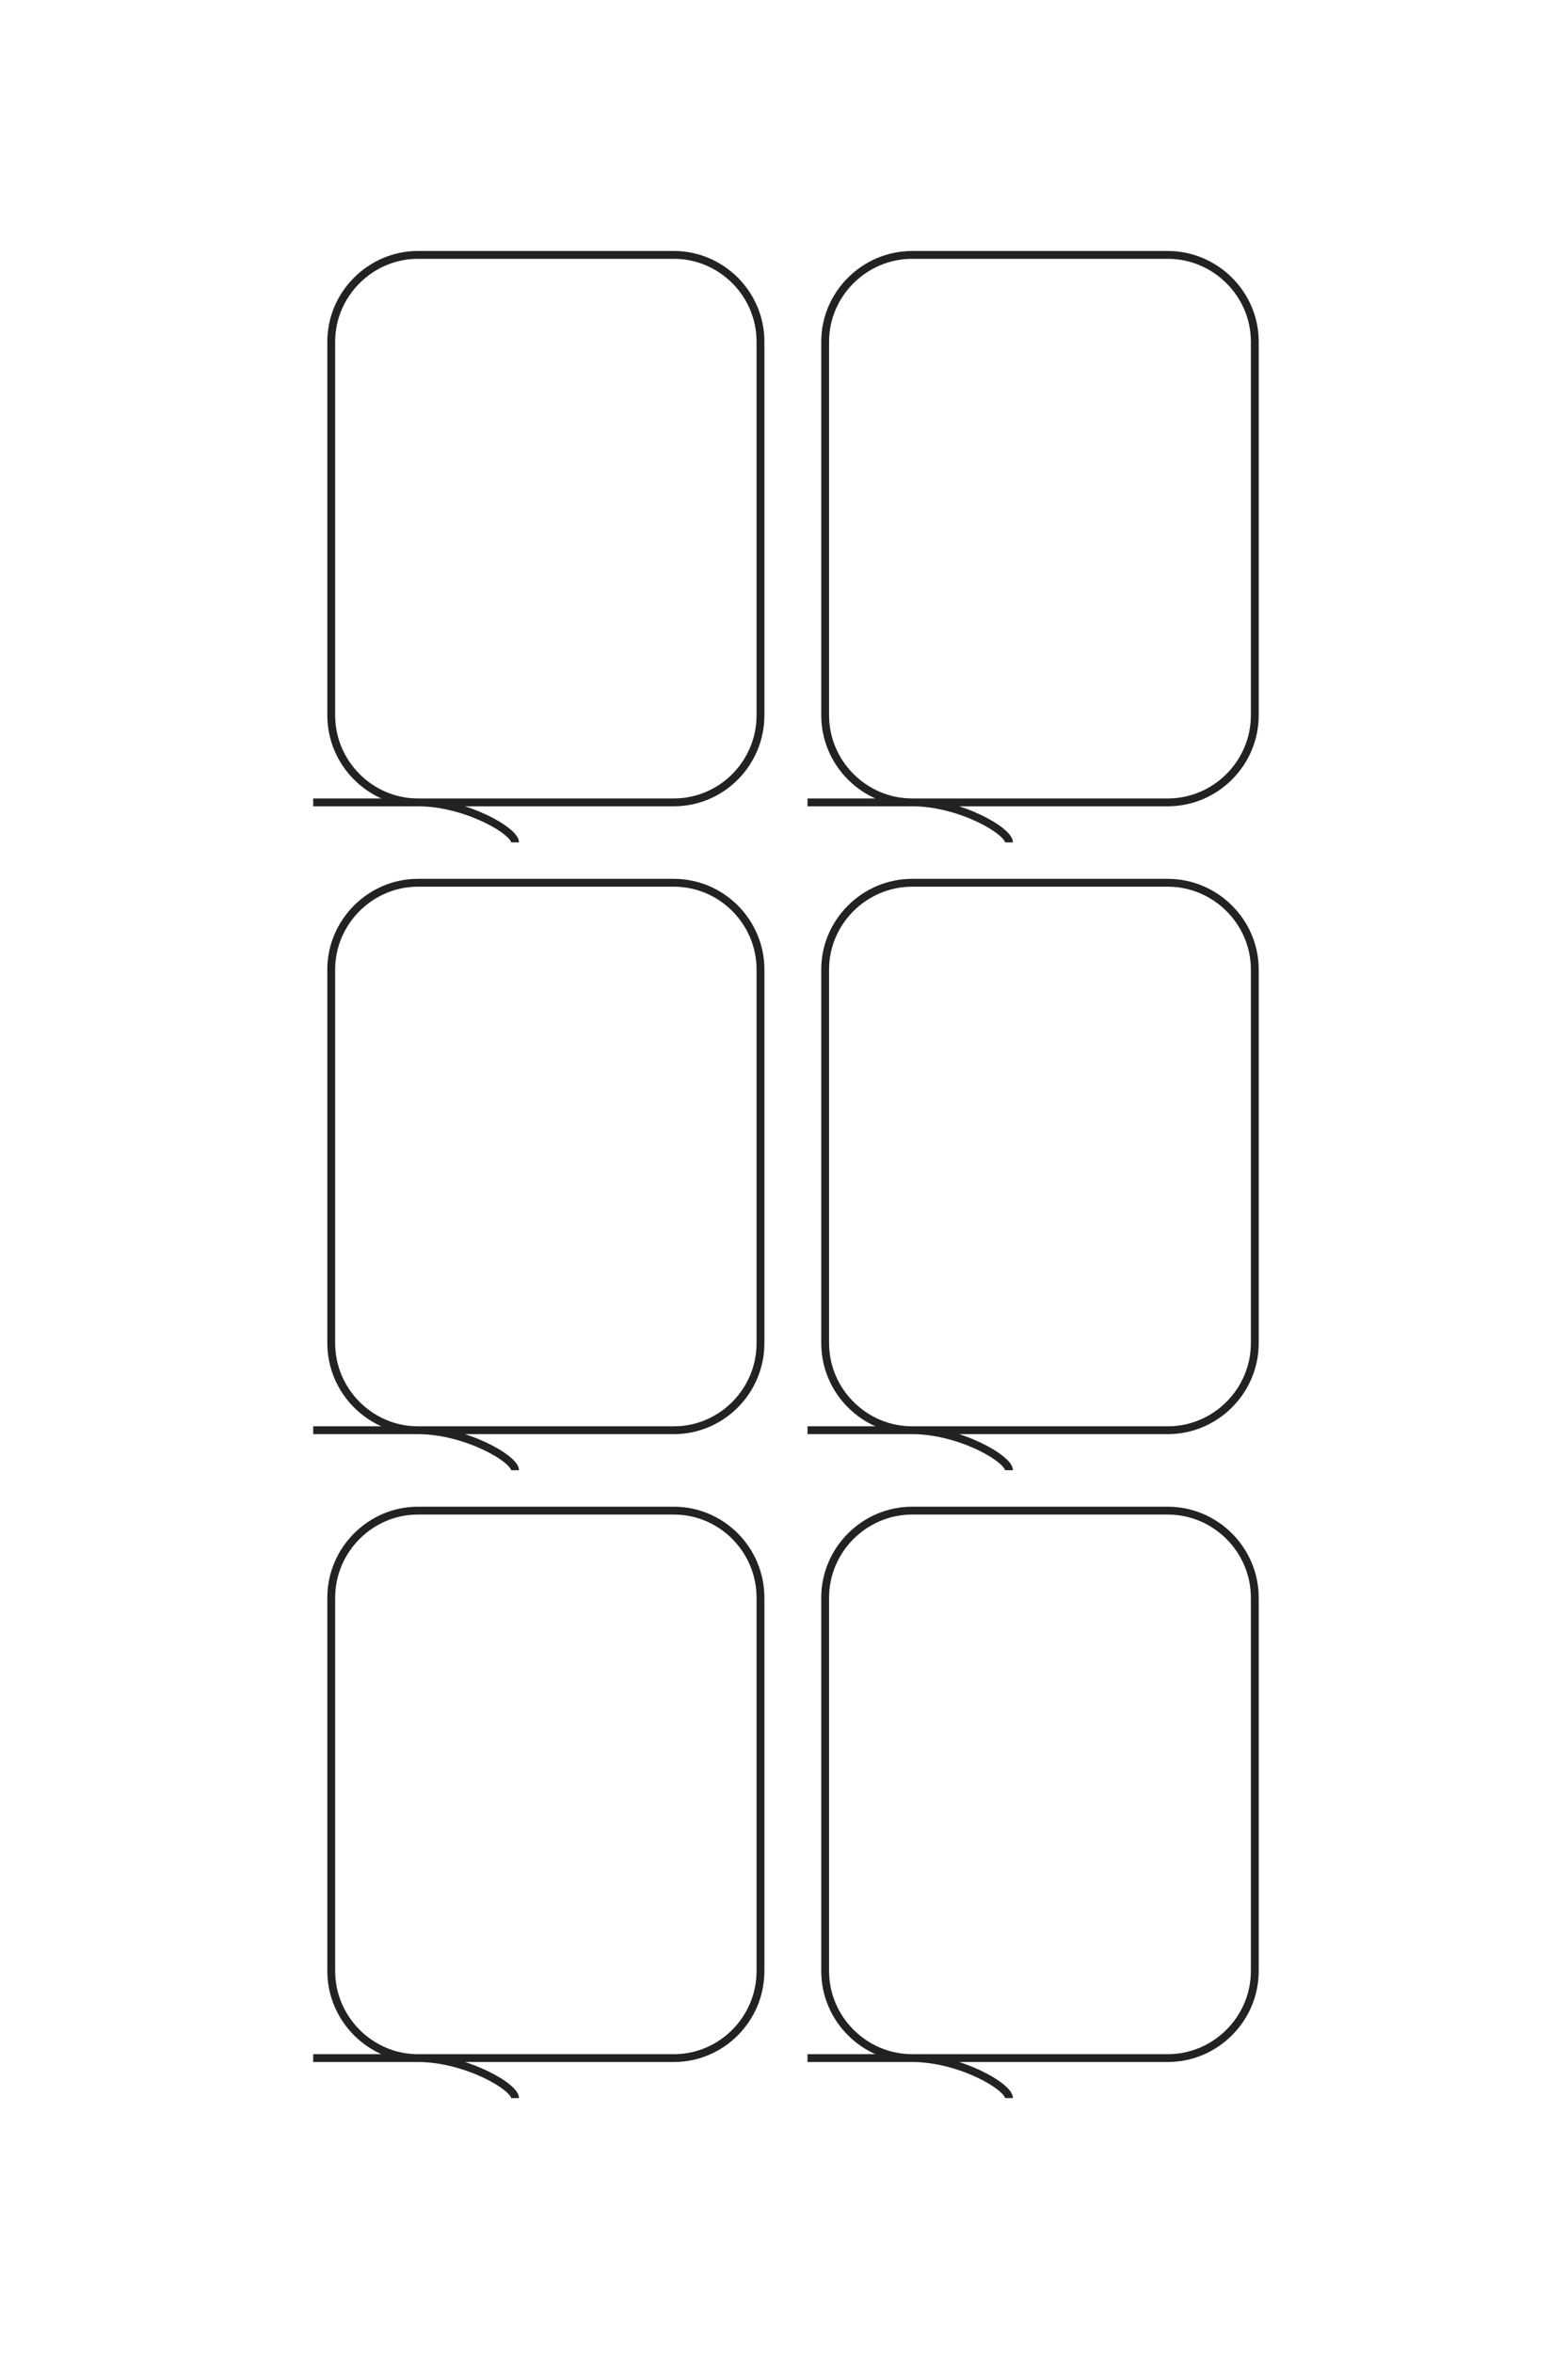 <?xml version="1.0" encoding="UTF-8"?>
<!DOCTYPE svg PUBLIC "-//W3C//DTD SVG 1.1//EN" "http://www.w3.org/Graphics/SVG/1.1/DTD/svg11.dtd">
<!-- Creator: CorelDRAW X8 -->
<svg xmlns="http://www.w3.org/2000/svg" xml:space="preserve" width="40mm" height="60mm" version="1.1" style="shape-rendering:geometricPrecision; text-rendering:geometricPrecision; image-rendering:optimizeQuality; fill-rule:evenodd; clip-rule:evenodd"
viewBox="0 0 4000 6000"
 xmlns:xlink="http://www.w3.org/1999/xlink">
 <defs>
  <style type="text/css">
   <![CDATA[
    .str0 {stroke:#222222;stroke-width:20}
    .fil0 {fill:none}
   ]]>
  </style>
 </defs>
 <g id="图层_x0020_1">
  <g id="_2643805060704">
   <path class="fil0 str0" d="M1314 2148c0,-29 -126,-102 -248,-102 -121,0 -221,-100 -221,-222l0 -953c0,-121 100,-221 221,-221l653 0c122,0 221,100 221,221l0 953c0,122 -99,222 -221,222l-920 0"/>
   <path class="fil0 str0" d="M1314 3749c0,-29 -126,-102 -248,-102 -121,0 -221,-100 -221,-222l0 -953c0,-121 100,-221 221,-221l653 0c122,0 221,100 221,221l0 953c0,122 -99,222 -221,222l-920 0"/>
   <path class="fil0 str0" d="M1314 5350c0,-29 -126,-102 -248,-102 -121,0 -221,-100 -221,-222l0 -952c0,-122 100,-222 221,-222l653 0c122,0 221,100 221,222l0 952c0,122 -99,222 -221,222l-920 0"/>
   <path class="fil0 str0" d="M2574 2148c0,-29 -125,-102 -247,-102 -122,0 -222,-100 -222,-222l0 -953c0,-121 100,-221 222,-221l652 0c122,0 222,100 222,221l0 953c0,122 -100,222 -222,222l-919 0"/>
   <path class="fil0 str0" d="M2574 3749c0,-29 -125,-102 -247,-102 -122,0 -222,-100 -222,-222l0 -953c0,-121 100,-221 222,-221l652 0c122,0 222,100 222,221l0 953c0,122 -100,222 -222,222l-919 0"/>
   <path class="fil0 str0" d="M2574 5350c0,-29 -125,-102 -247,-102 -122,0 -222,-100 -222,-222l0 -952c0,-122 100,-222 222,-222l652 0c122,0 222,100 222,222l0 952c0,122 -100,222 -222,222l-919 0"/>
  </g>
  <g id="_2643805058432">
   <path class="fil0 str0" d="M-15689 5014c-85,0 -300,369 -300,727 0,357 -292,650 -650,650l-2797 0c-357,0 -650,-293 -650,-650l0 -1916c0,-357 293,-650 650,-650l2797 0c358,0 650,293 650,650l0 2700"/>
   <path class="fil0 str0" d="M-10989 5014c-85,0 -300,369 -300,727 0,357 -292,650 -650,650l-2797 0c-357,0 -650,-293 -650,-650l0 -1916c0,-357 293,-650 650,-650l2797 0c358,0 650,293 650,650l0 2700"/>
   <path class="fil0 str0" d="M-6289 5014c-85,0 -300,369 -300,727 0,357 -292,650 -650,650l-2797 0c-357,0 -650,-293 -650,-650l0 -1916c0,-357 293,-650 650,-650l2797 0c358,0 650,293 650,650l0 2700"/>
   <path class="fil0 str0" d="M-15689 1314c-85,0 -300,369 -300,727 0,357 -292,650 -650,650l-2797 0c-357,0 -650,-293 -650,-650l0 -1916c0,-357 293,-650 650,-650l2797 0c358,0 650,293 650,650l0 2700"/>
   <path class="fil0 str0" d="M-10989 1314c-85,0 -300,369 -300,727 0,357 -292,650 -650,650l-2797 0c-357,0 -650,-293 -650,-650l0 -1916c0,-357 293,-650 650,-650l2797 0c358,0 650,293 650,650l0 2700"/>
   <path class="fil0 str0" d="M-6289 1314c-85,0 -300,369 -300,727 0,357 -292,650 -650,650l-2797 0c-357,0 -650,-293 -650,-650l0 -1916c0,-357 293,-650 650,-650l2797 0c358,0 650,293 650,650l0 2700"/>
  </g>
 </g>
</svg>
